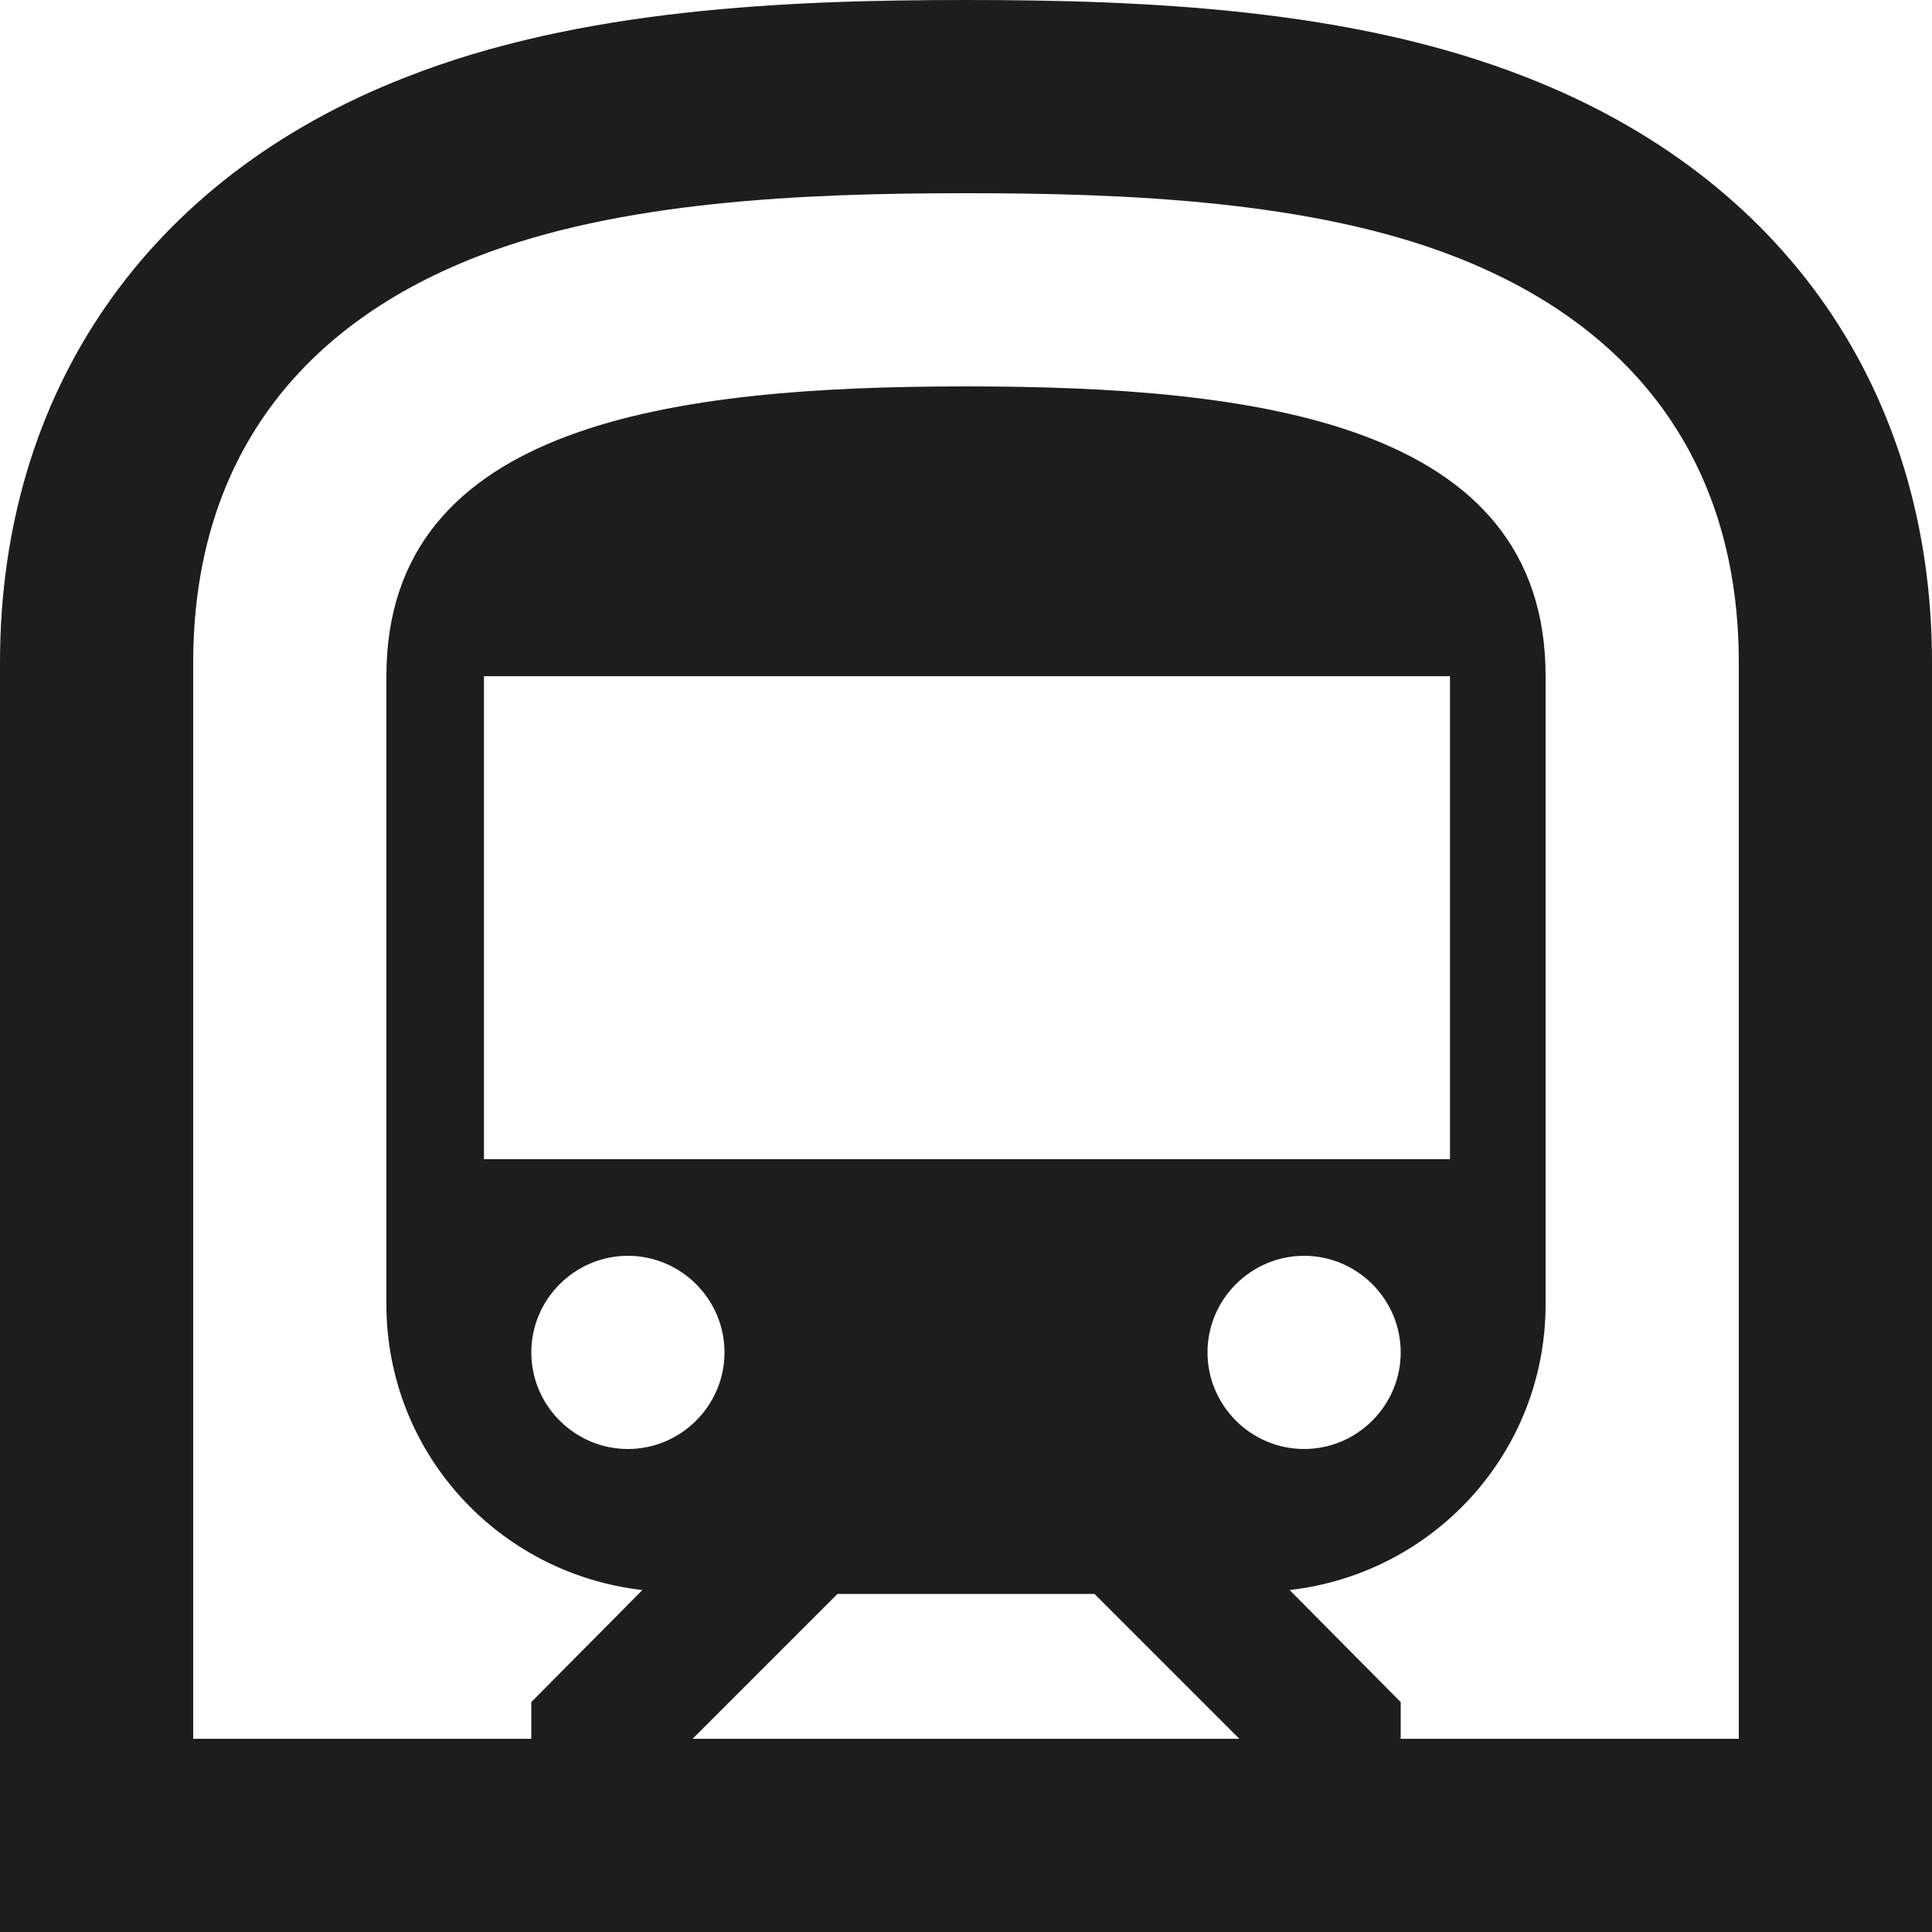 <svg width="24" height="24" viewBox="0 0 24 24" fill="none" xmlns="http://www.w3.org/2000/svg">
<g clip-path="url(#clip0)">
<path fill-rule="evenodd" clip-rule="evenodd" d="M18.96 0.96C16.8 0.108 14.232 0 12 0C9.768 0 7.2 0.108 5.04 0.96C1.836 2.208 0 4.86 0 8.232V24H24V8.232C24 4.86 22.164 2.208 18.96 0.96ZM8.604 21.6L10.404 19.8H13.596L15.396 21.6H8.604ZM6.012 14.4V8.4H18.012V14.4H6.012ZM17.4 16.8C17.4 17.46 16.86 18 16.2 18C15.54 18 15 17.46 15 16.8C15 16.14 15.54 15.6 16.2 15.6C16.86 15.6 17.4 16.14 17.4 16.8ZM7.8 15.6C8.46 15.6 9 16.14 9 16.8C9 17.46 8.46 18 7.8 18C7.14 18 6.6 17.46 6.6 16.8C6.6 16.14 7.14 15.6 7.8 15.6ZM21.6 21.6H17.4V21.144L16.02 19.752C17.808 19.548 19.2 18.048 19.2 16.2V8.4C19.2 5.244 15.6 4.8 12 4.8C8.4 4.8 4.8 5.244 4.8 8.4V16.2C4.8 18.048 6.192 19.548 7.98 19.752L6.6 21.144V21.6H2.4V8.232C2.4 5.832 3.612 4.092 5.916 3.192C7.692 2.496 9.984 2.4 12 2.4C14.016 2.4 16.308 2.496 18.084 3.192C20.388 4.092 21.6 5.832 21.6 8.232V21.6Z" fill="#1D1D1D"/>
</g>
<defs>
<clipPath id="clip0">
<rect width="24" height="24" fill="white"/>
</clipPath>
</defs>
</svg>
